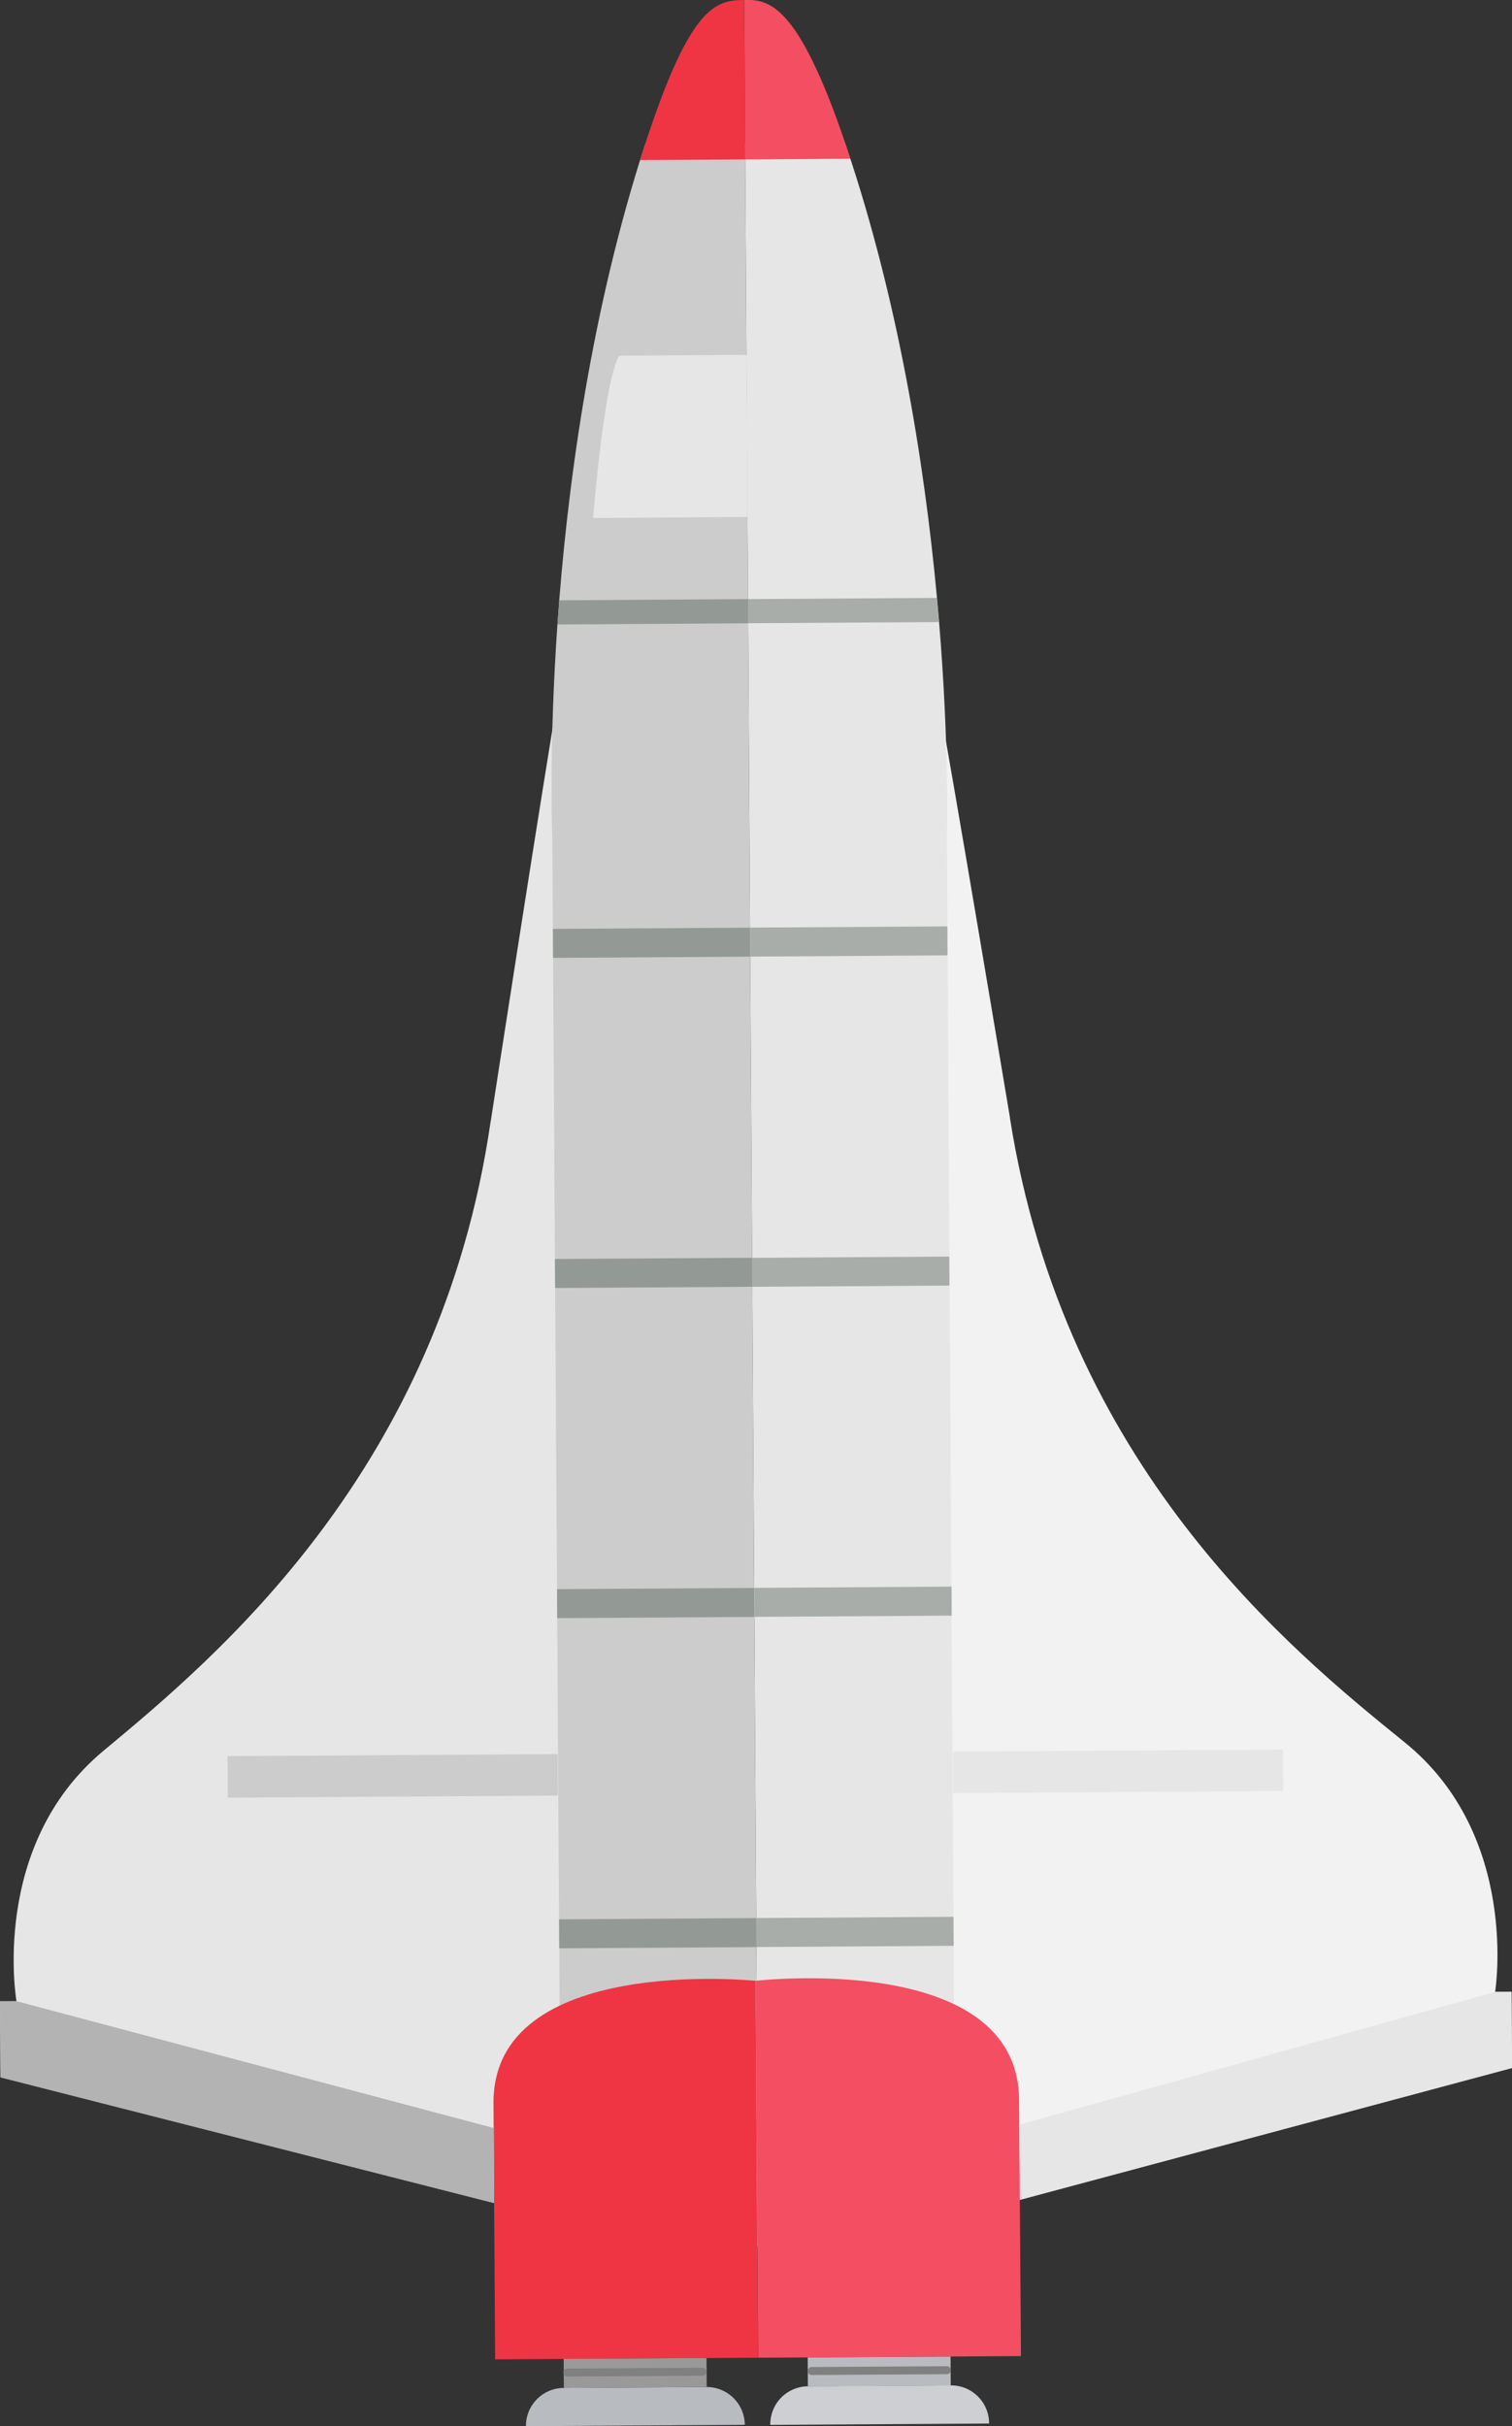 <svg xmlns="http://www.w3.org/2000/svg" viewBox="0 0 367.27 589.15"><rect x="0" y="0" width="367.27" height="589.15" fill="#333333" stroke="none"/><defs><style>.cls-1{isolation:isolate;}.cls-15,.cls-2{fill:#e6e6e6;}.cls-3{fill:#f2f2f2;}.cls-14,.cls-4{fill:#ccc;}.cls-5{fill:#ef3543;}.cls-6{fill:#f44e63;}.cls-7{fill:#939995;}.cls-8{fill:#a8adaa;}.cls-9{fill:#b8bcc1;}.cls-10{fill:#cdcfd3;}.cls-11{fill:#999;}.cls-12{fill:gray;}.cls-13{fill:#b3b3b3;}.cls-14,.cls-15{mix-blend-mode:multiply;}</style></defs><title>Rocket_3</title><g class="cls-1"><g id="Layer_2" data-name="Layer 2"><g id="Layer_1-2" data-name="Layer 1"><path class="cls-2" d="M119.18,272.29c-12.24,84.55-66.23,129.77-94,152.81S4,485.94,4,485.94l-4,0,.12,18.48,138.29,35.21L136.1,170.11l0-4.4c-3.85,22-16.9,106.58-16.9,106.58"/><path class="cls-3" d="M245.32,271.5c13.3,84.39,67.85,128.92,95.92,151.62s21.93,60.57,21.93,60.57l4,0,.12,18.48L229.43,539.09l-2.31-369.55,0-4.4c4.12,22,18.22,106.36,18.22,106.36"/><path class="cls-4" d="M156.72,35c-.41,1.25-.82,2.53-1.24,3.87-25,79.94-21.32,164.38-21.32,164.38l2.14,342.57,47.88-.3L181,34.86Z"/><path class="cls-2" d="M206.58,38.73c-.45-1.4-.9-2.73-1.34-4L181,34.86l3.19,510.84,47.88-.3L230,202.83s2.66-84.49-23.38-164.1"/><path class="cls-5" d="M181,38.72,180.77,0c-7.2,0-13.62,1.61-25.29,38.87Z"/><path class="cls-6" d="M181,38.73,180.8,0c6.39-.23,13.65,1.45,25.78,38.55Z"/><path class="cls-7" d="M181.72,151.35l0-5.87-45.86.29c-.16,2-.3,3.94-.44,5.87Z"/><path class="cls-8" d="M228.07,151.06c-.16-1.92-.33-3.87-.51-5.87l-45.84.29,0,5.86Z"/><rect class="cls-7" x="134.32" y="225.41" width="47.88" height="7.04" transform="translate(-1.44 1) rotate(-0.36)"/><rect class="cls-8" x="182.23" y="225.11" width="47.89" height="7.04" transform="translate(-1.42 1.29) rotate(-0.36)"/><polygon class="cls-7" points="182.68 305.43 134.79 305.72 134.84 312.76 182.72 312.46 182.68 305.43"/><rect class="cls-8" x="182.73" y="305.28" width="47.89" height="7.04" transform="translate(-1.95 1.31) rotate(-0.36)"/><rect class="cls-7" x="135.32" y="385.74" width="47.89" height="7.04" transform="translate(-2.44 1.01) rotate(-0.36)"/><rect class="cls-8" x="183.24" y="385.44" width="47.89" height="7.04" transform="translate(-2.42 1.3) rotate(-0.36)"/><rect class="cls-7" x="135.82" y="465.91" width="47.89" height="7.04" transform="translate(-2.95 1.02) rotate(-0.36)"/><rect class="cls-8" x="183.73" y="465.61" width="47.89" height="7.04" transform="translate(-2.94 1.31) rotate(-0.36)"/><path class="cls-5" d="M120.27,572.92l63.85-.4L183.54,481s-63.89-6.63-63.67,29.74Z"/><path class="cls-6" d="M248,572.12l-63.84.4L183.54,481s63.8-7.44,64,28.93Z"/><path class="cls-9" d="M171.62,579.64l-34.7.22a9.23,9.23,0,0,0-9.17,9.29l53.16-.33A9.24,9.24,0,0,0,171.62,579.64Z"/><path class="cls-10" d="M240.26,588.41a9.23,9.23,0,0,0-9.29-9.17l-34.7.22a9.23,9.23,0,0,0-9.17,9.29s0,.05,0,.08l53.14-.33S240.26,588.43,240.26,588.41Z"/><rect class="cls-11" x="136.9" y="572.71" width="34.7" height="7.05" transform="translate(-3.58 0.97) rotate(-0.36)"/><rect class="cls-9" x="196.25" y="572.34" width="34.7" height="7.04" transform="translate(-3.55 1.33) rotate(-0.35)"/><path class="cls-12" d="M171.6,575.94a1,1,0,0,1-.94.95l-32.81.21a1,1,0,0,1-1-.94h0a.94.94,0,0,1,.94-1l32.81-.21a1,1,0,0,1,1,.94Z"/><path class="cls-12" d="M230.95,575.57a.94.94,0,0,1-.94.95l-32.81.2a.94.94,0,0,1-1-.94h0a1,1,0,0,1,.94-1l32.81-.2a.94.94,0,0,1,1,.94Z"/><polygon class="cls-13" points="3.99 485.94 119.91 516.74 120.03 534.98 0.12 504.45 0 485.97 3.99 485.94"/><polygon class="cls-2" points="363.14 483.7 247.61 515.94 247.72 534.18 367.24 502.15 367.13 483.67 363.14 483.7"/><rect class="cls-14" x="55.28" y="426.2" width="80.17" height="10.08" transform="translate(-2.68 0.6) rotate(-0.36)"/><rect class="cls-15" x="231.51" y="425.09" width="80.17" height="10.08" transform="translate(-2.69 1.71) rotate(-0.36)"/><path class="cls-15" d="M144.07,125.78s2.62-33.4,6.36-39.41l30.88-.2.25,39.36Z"/><path class="cls-15" d="M219,125.31S216,91.94,212.18,86l-30.87.19.25,39.36Z"/></g></g></g></svg>